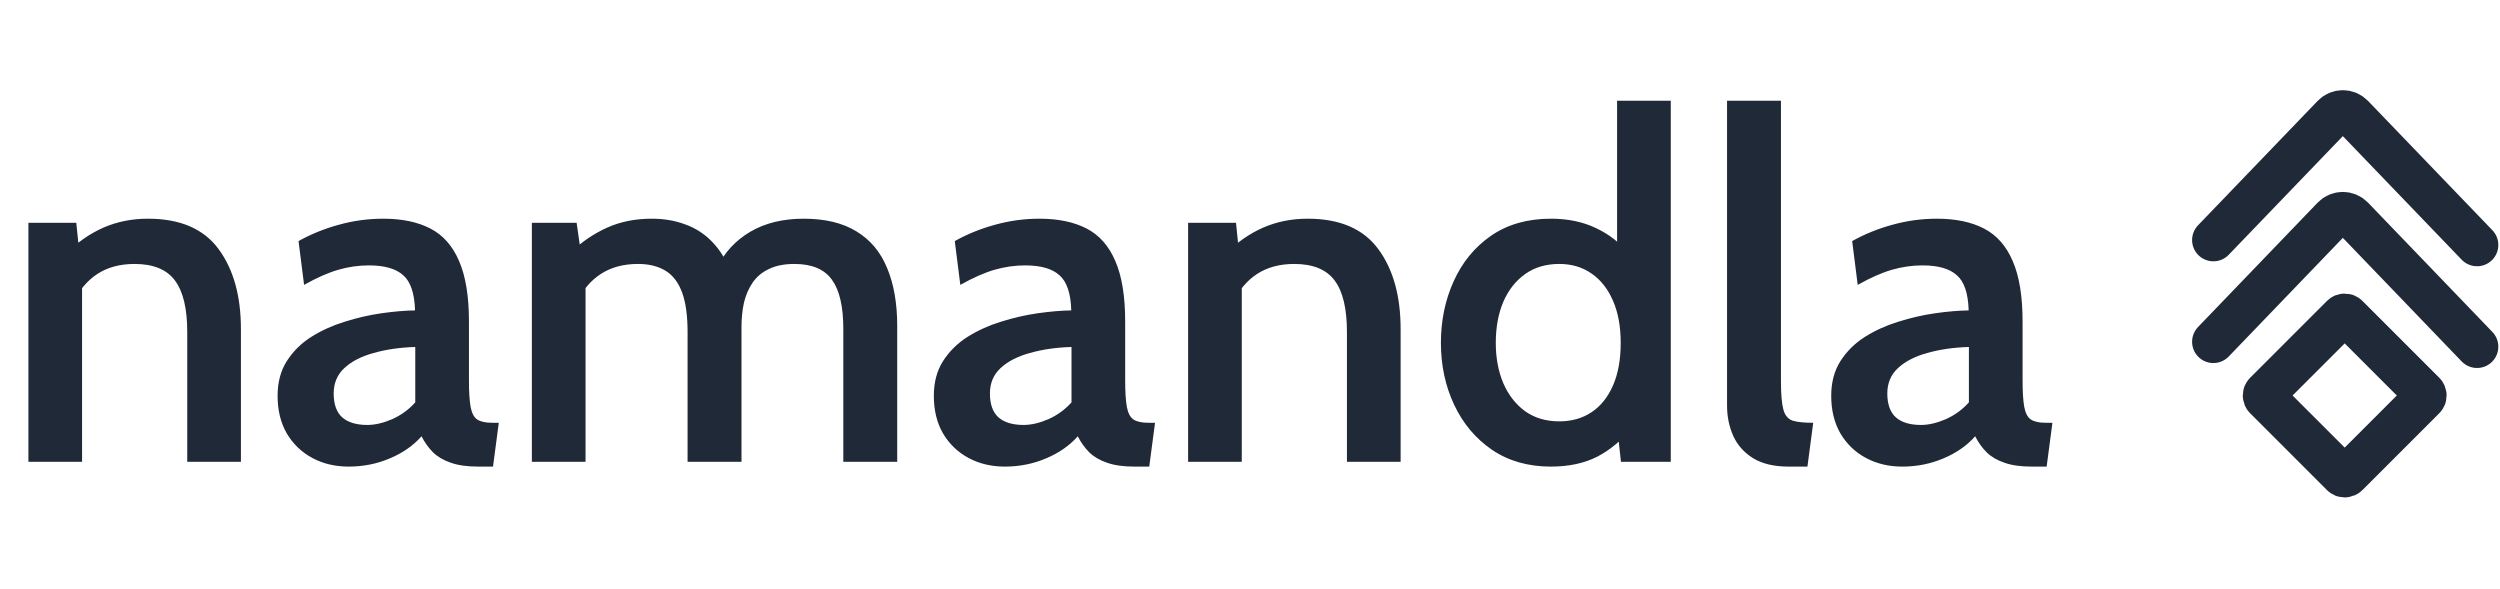 <svg width="157" height="37" viewBox="0 0 157 37" fill="none" xmlns="http://www.w3.org/2000/svg">
<path d="M1.784 29V13.991H4.791L5.079 16.817L4.141 15.926C4.867 15.21 5.653 14.666 6.499 14.293C7.356 13.92 8.288 13.734 9.296 13.734C11.311 13.734 12.787 14.369 13.724 15.638C14.662 16.908 15.13 18.586 15.13 20.672V29H11.759V20.853C11.759 19.382 11.502 18.304 10.989 17.619C10.475 16.923 9.628 16.576 8.449 16.576C7.532 16.576 6.751 16.787 6.106 17.21C5.462 17.634 4.958 18.243 4.595 19.039L5.154 17.256V29H1.784ZM21.892 29.302C21.046 29.302 20.285 29.121 19.61 28.758C18.935 28.395 18.401 27.881 18.008 27.216C17.625 26.551 17.433 25.765 17.433 24.858C17.433 24.012 17.625 23.287 18.008 22.682C18.401 22.067 18.914 21.558 19.549 21.155C20.194 20.752 20.895 20.435 21.65 20.203C22.416 19.961 23.182 19.785 23.948 19.674C24.724 19.563 25.429 19.503 26.064 19.493C26.034 18.425 25.787 17.689 25.323 17.286C24.87 16.873 24.149 16.666 23.162 16.666C22.527 16.666 21.892 16.757 21.257 16.938C20.622 17.12 19.902 17.437 19.096 17.89L18.748 15.14C19.544 14.696 20.391 14.354 21.288 14.112C22.194 13.86 23.121 13.734 24.069 13.734C25.248 13.734 26.235 13.941 27.031 14.354C27.827 14.767 28.427 15.447 28.83 16.394C29.243 17.341 29.45 18.606 29.45 20.188V23.876C29.45 24.612 29.485 25.171 29.555 25.554C29.626 25.937 29.762 26.199 29.963 26.34C30.175 26.481 30.492 26.551 30.916 26.551H31.324L30.961 29.302H30.024C29.339 29.302 28.769 29.222 28.316 29.061C27.863 28.909 27.49 28.693 27.197 28.41C26.915 28.128 26.673 27.791 26.472 27.398C25.958 27.982 25.293 28.446 24.477 28.788C23.671 29.131 22.809 29.302 21.892 29.302ZM23.071 26.687C23.545 26.687 24.064 26.567 24.628 26.325C25.192 26.073 25.676 25.72 26.079 25.267V21.79C25.112 21.82 24.24 21.946 23.464 22.168C22.688 22.38 22.073 22.697 21.62 23.12C21.177 23.533 20.955 24.062 20.955 24.707C20.955 25.383 21.131 25.881 21.484 26.204C21.847 26.526 22.376 26.687 23.071 26.687ZM33.401 29V13.991H36.212L36.56 16.439L35.849 15.835C36.545 15.18 37.306 14.666 38.132 14.293C38.968 13.92 39.9 13.734 40.928 13.734C41.704 13.734 42.409 13.855 43.044 14.097C43.689 14.329 44.248 14.691 44.722 15.185C45.206 15.679 45.594 16.308 45.886 17.074L45.024 16.817C45.498 15.85 46.198 15.094 47.125 14.55C48.052 14.006 49.171 13.734 50.481 13.734C51.821 13.734 52.924 14.001 53.791 14.535C54.657 15.059 55.297 15.825 55.711 16.832C56.134 17.84 56.345 19.054 56.345 20.475V29H52.96V20.657C52.96 19.256 52.723 18.228 52.249 17.573C51.776 16.908 50.99 16.576 49.891 16.576C49.257 16.576 48.722 16.681 48.289 16.893C47.856 17.095 47.513 17.382 47.261 17.755C47.009 18.127 46.828 18.551 46.717 19.024C46.616 19.498 46.566 20.002 46.566 20.536V29H43.18V20.853C43.18 19.815 43.064 18.984 42.833 18.359C42.601 17.734 42.253 17.281 41.79 16.999C41.326 16.717 40.752 16.576 40.067 16.576C39.15 16.576 38.369 16.787 37.724 17.21C37.089 17.623 36.585 18.223 36.212 19.009L36.772 17.195V29H33.401ZM63.104 29.302C62.257 29.302 61.497 29.121 60.822 28.758C60.146 28.395 59.612 27.881 59.219 27.216C58.836 26.551 58.645 25.765 58.645 24.858C58.645 24.012 58.836 23.287 59.219 22.682C59.612 22.067 60.126 21.558 60.761 21.155C61.406 20.752 62.106 20.435 62.862 20.203C63.628 19.961 64.394 19.785 65.159 19.674C65.935 19.563 66.641 19.503 67.276 19.493C67.245 18.425 66.999 17.689 66.535 17.286C66.082 16.873 65.361 16.666 64.374 16.666C63.739 16.666 63.104 16.757 62.469 16.938C61.834 17.12 61.114 17.437 60.308 17.89L59.96 15.14C60.756 14.696 61.602 14.354 62.499 14.112C63.406 13.86 64.333 13.734 65.28 13.734C66.459 13.734 67.447 13.941 68.243 14.354C69.039 14.767 69.638 15.447 70.042 16.394C70.455 17.341 70.661 18.606 70.661 20.188V23.876C70.661 24.612 70.697 25.171 70.767 25.554C70.838 25.937 70.974 26.199 71.175 26.34C71.387 26.481 71.704 26.551 72.127 26.551H72.536L72.173 29.302H71.236C70.55 29.302 69.981 29.222 69.528 29.061C69.074 28.909 68.701 28.693 68.409 28.41C68.127 28.128 67.885 27.791 67.684 27.398C67.17 27.982 66.505 28.446 65.689 28.788C64.882 29.131 64.021 29.302 63.104 29.302ZM64.283 26.687C64.756 26.687 65.275 26.567 65.84 26.325C66.404 26.073 66.888 25.72 67.291 25.267V21.79C66.323 21.82 65.452 21.946 64.676 22.168C63.9 22.38 63.285 22.697 62.832 23.12C62.388 23.533 62.167 24.062 62.167 24.707C62.167 25.383 62.343 25.881 62.696 26.204C63.059 26.526 63.587 26.687 64.283 26.687ZM74.613 29V13.991H77.621L77.908 16.817L76.971 15.926C77.696 15.21 78.482 14.666 79.329 14.293C80.185 13.92 81.117 13.734 82.125 13.734C84.14 13.734 85.616 14.369 86.553 15.638C87.491 16.908 87.959 18.586 87.959 20.672V29H84.588V20.853C84.588 19.382 84.332 18.304 83.818 17.619C83.304 16.923 82.457 16.576 81.278 16.576C80.361 16.576 79.58 16.787 78.936 17.21C78.291 17.634 77.787 18.243 77.424 19.039L77.983 17.256V29H74.613ZM97.397 29.302C95.966 29.302 94.731 28.95 93.693 28.244C92.666 27.539 91.874 26.597 91.32 25.418C90.766 24.239 90.489 22.944 90.489 21.533C90.489 20.133 90.756 18.843 91.29 17.664C91.824 16.475 92.605 15.523 93.633 14.807C94.671 14.092 95.925 13.734 97.397 13.734C98.465 13.734 99.407 13.93 100.223 14.323C101.049 14.706 101.755 15.261 102.339 15.986L101.553 16.636V6.328H104.924V29H101.795L101.493 26.219L102.445 26.899C101.83 27.665 101.115 28.259 100.299 28.683C99.482 29.096 98.515 29.302 97.397 29.302ZM97.925 26.461C98.701 26.461 99.377 26.269 99.951 25.886C100.525 25.503 100.974 24.944 101.296 24.209C101.619 23.473 101.78 22.581 101.78 21.533C101.78 20.505 101.619 19.624 101.296 18.888C100.974 18.142 100.525 17.573 99.951 17.18C99.377 16.777 98.701 16.576 97.925 16.576C97.089 16.576 96.374 16.787 95.779 17.21C95.185 17.634 94.726 18.218 94.404 18.964C94.091 19.709 93.935 20.566 93.935 21.533C93.935 22.47 94.091 23.312 94.404 24.057C94.726 24.803 95.185 25.393 95.779 25.826C96.374 26.249 97.089 26.461 97.925 26.461ZM112.328 29.302C111.411 29.302 110.665 29.126 110.091 28.773C109.527 28.421 109.114 27.957 108.852 27.383C108.59 26.798 108.459 26.163 108.459 25.478V6.328H111.844V23.936C111.844 24.753 111.895 25.347 111.995 25.72C112.096 26.083 112.288 26.315 112.57 26.415C112.862 26.506 113.295 26.551 113.87 26.551L113.507 29.302H112.328ZM119.46 29.302C118.614 29.302 117.853 29.121 117.178 28.758C116.503 28.395 115.969 27.881 115.576 27.216C115.193 26.551 115.001 25.765 115.001 24.858C115.001 24.012 115.193 23.287 115.576 22.682C115.969 22.067 116.482 21.558 117.117 21.155C117.762 20.752 118.462 20.435 119.218 20.203C119.984 19.961 120.75 19.785 121.516 19.674C122.292 19.563 122.997 19.503 123.632 19.493C123.602 18.425 123.355 17.689 122.891 17.286C122.438 16.873 121.717 16.666 120.73 16.666C120.095 16.666 119.46 16.757 118.825 16.938C118.19 17.12 117.47 17.437 116.664 17.89L116.316 15.14C117.112 14.696 117.959 14.354 118.855 14.112C119.762 13.86 120.689 13.734 121.637 13.734C122.816 13.734 123.803 13.941 124.599 14.354C125.395 14.767 125.995 15.447 126.398 16.394C126.811 17.341 127.018 18.606 127.018 20.188V23.876C127.018 24.612 127.053 25.171 127.123 25.554C127.194 25.937 127.33 26.199 127.531 26.34C127.743 26.481 128.06 26.551 128.484 26.551H128.892L128.529 29.302H127.592C126.907 29.302 126.337 29.222 125.884 29.061C125.43 28.909 125.058 28.693 124.765 28.41C124.483 28.128 124.241 27.791 124.04 27.398C123.526 27.982 122.861 28.446 122.045 28.788C121.239 29.131 120.377 29.302 119.46 29.302ZM120.639 26.687C121.113 26.687 121.632 26.567 122.196 26.325C122.76 26.073 123.244 25.72 123.647 25.267V21.79C122.68 21.82 121.808 21.946 121.032 22.168C120.256 22.38 119.641 22.697 119.188 23.12C118.745 23.533 118.523 24.062 118.523 24.707C118.523 25.383 118.699 25.881 119.052 26.204C119.415 26.526 119.944 26.687 120.639 26.687Z" fill="#1F2937"/>
<path d="M139 15.074L146.508 7.267C146.85 6.911 147.41 6.911 147.752 7.267L155.558 15.384" stroke="#1F2937" stroke-width="2.673" stroke-miterlimit="10" stroke-linecap="round"/>
<path d="M139 21.463L146.508 13.656C146.85 13.3 147.41 13.3 147.752 13.656L155.558 21.773" stroke="#1F2937" stroke-width="2.673" stroke-miterlimit="10" stroke-linecap="round"/>
<path d="M147.08 19.841L142.251 24.67C142.159 24.762 142.159 24.912 142.251 25.004L147.08 29.833C147.172 29.925 147.322 29.925 147.414 29.833L152.243 25.004C152.335 24.912 152.335 24.762 152.243 24.67L147.414 19.841C147.322 19.749 147.172 19.749 147.08 19.841Z" stroke="#1F2937" stroke-width="2.673" stroke-miterlimit="10" stroke-linecap="round"/>
</svg>
